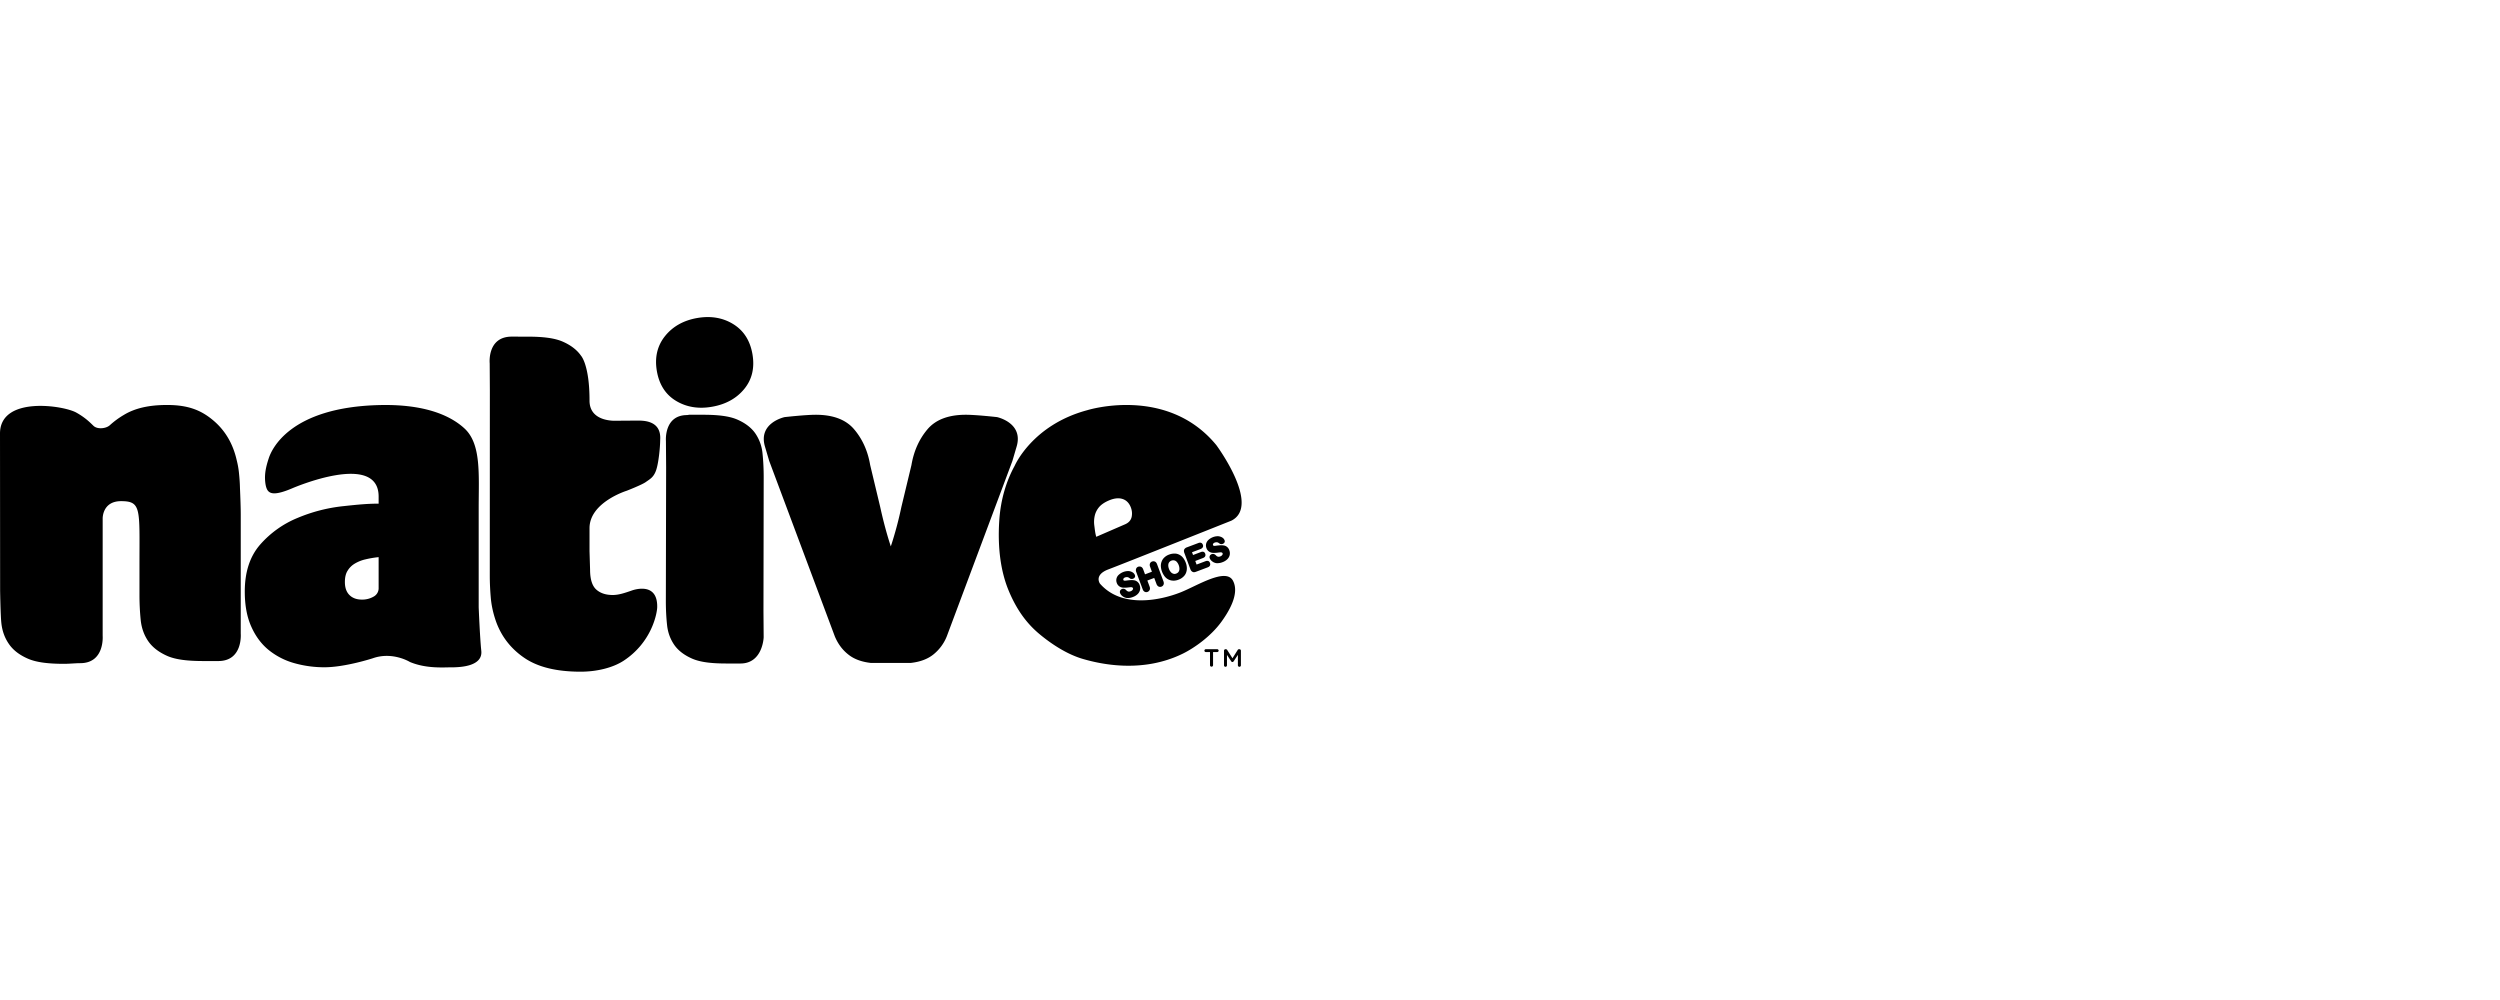 <svg width="250" height="100" xmlns="http://www.w3.org/2000/svg"><g fill="#000" fill-rule="evenodd"><path d="M67.598 40.084c1.042.63 2.25.832 3.612.59 1.366-.24 2.44-.83 3.217-1.78.777-.949 1.05-2.103.82-3.463-.232-1.364-.869-2.365-1.916-3.015-1.047-.648-2.252-.849-3.616-.614-1.363.24-2.438.843-3.209 1.803-.776.967-1.052 2.131-.822 3.491.232 1.358.87 2.357 1.914 2.988zM37.863 58.785a.95.95 0 0 1-.508.88c-.354.2-.756.303-1.163.295-.529 0-.948-.155-1.25-.46-.305-.305-.453-.736-.453-1.302 0-.457.087-.84.272-1.128.18-.297.42-.533.724-.713.333-.197.695-.34 1.073-.423.43-.102.865-.176 1.305-.22v3.071zm10.006 1.947v-9.907c0-3.384.271-6.424-1.425-7.984-1.697-1.557-4.513-2.423-8.444-2.335-9.111.201-10.863 4.53-11.117 5.3-.328.98-.395 1.567-.381 2.078.01.297.053.839.257 1.143.262.382.823.503 2.46-.195 0 0 8.644-3.754 8.644.823v.71c-1.11 0-2.015.086-3.575.255a16.18 16.18 0 0 0-4.536 1.174 10.03 10.03 0 0 0-3.734 2.663c-1.023 1.17-1.54 2.734-1.54 4.698 0 1.392.222 2.57.664 3.536.431.963 1.02 1.745 1.759 2.336a7.1 7.1 0 0 0 2.546 1.293c.975.273 1.984.41 2.997.407 2.09 0 4.847-.904 4.847-.904 1.979-.692 3.704.377 3.704.377 1.653.689 3.359.53 4.287.53h.159c.536-.024 2.853-.076 2.689-1.646-.135-1.24-.261-4.352-.261-4.352zm15.869-18.674l-2.078.015s-2.71.198-2.707-2.009c.006-3.566-.846-4.485-.846-4.485-.407-.59-1.026-1.064-1.852-1.424-.83-.358-1.99-.49-3.484-.49l-1.591-.003c-2.485-.003-2.21 2.681-2.21 2.681l.016 2.695-.007 18.53c0 .711.035 1.449.1 2.212.067.763.235 1.53.503 2.31.534 1.524 1.476 2.753 2.833 3.684 1.35.932 3.231 1.395 5.64 1.395 1.61 0 3.206-.38 4.305-1.094 2.821-1.848 3.349-4.738 3.361-5.359.053-2.682-2.58-1.65-2.58-1.65-.664.228-1.26.434-1.865.434-.707 0-1.26-.188-1.665-.56-.4-.371-.603-1.031-.603-1.98l-.055-1.83v-2.313c0-2.591 3.72-3.742 3.72-3.742s1.514-.59 1.9-.866c.44-.311.762-.467 1.01-1.104.28-.728.435-2.42.435-3.108.144-1.974-1.702-1.935-2.28-1.938v-.001zm12.514 3.282a4.253 4.253 0 0 0-.715-1.992c-.398-.575-1.003-1.04-1.814-1.394-.807-.35-1.943-.478-3.406-.478H68.91l-.198.032c-2.332 0-2.119 2.587-2.119 2.587l.02 2.637-.028 13.37c0 .839.04 1.628.12 2.381.075.753.32 1.415.714 1.994.397.578 1.003 1.04 1.813 1.393.814.353 1.945.48 3.408.48h1.406c2.236 0 2.321-2.62 2.321-2.62l-.02-2.634.023-13.375c0-.832-.04-1.628-.118-2.381zm23.45-3.63s-2.072-.234-3.115-.234c-1.746 0-3.034.49-3.857 1.474-.823.981-1.35 2.167-1.585 3.556l-1.006 4.188a36.814 36.814 0 0 1-1.057 3.945s-.548-1.583-1.062-3.945l-1.002-4.188c-.234-1.389-.762-2.575-1.588-3.556-.823-.984-2.108-1.474-3.857-1.474-1.043 0-3.11.234-3.11.234s-2.67.564-1.966 2.945c.133.444.268.915.424 1.438l6.562 17.546c.31.74.75 1.338 1.331 1.798.57.464 1.323.747 2.253.854h4.026c.933-.107 1.683-.39 2.258-.854a4.42 4.42 0 0 0 1.326-1.798l6.564-17.546c.155-.521.29-.994.422-1.438.706-2.38-1.96-2.945-1.96-2.945zm-75.627 9.764c0-.338-.008-.747-.023-1.22a128.25 128.25 0 0 0-.055-1.448c-.01-.487-.046-.981-.096-1.472a8.514 8.514 0 0 0-.226-1.296c-.372-1.66-1.158-3.003-2.37-4.015-1.209-1.015-2.51-1.525-4.595-1.525-1.847 0-3.233.331-4.324.993-.502.294-.971.64-1.401 1.029-.363.338-1.241.446-1.639.06-.316-.306-.814-.822-1.723-1.325C6.328 40.534 0 39.575 0 43.354l.012 15.689s.037 2.454.122 3.247c.084.8.336 1.5.758 2.108.417.613 1.052 1.102 1.911 1.475.859.372 2.058.51 3.606.51.538 0 1.157-.066 1.615-.066 2.464 0 2.243-2.736 2.243-2.736V51.858s-.05-1.742 1.84-1.742c2.042 0 1.84.777 1.84 6.293v3.094c0 .88.044 1.717.125 2.515.085.796.337 1.497.757 2.109.418.606 1.058 1.097 1.913 1.474.862.372 2.058.504 3.606.504h1.487c2.468 0 2.24-2.736 2.24-2.736V51.474zm85.55 2.206c-.111-.375-.143-.741-.19-1.098a2.767 2.767 0 0 1 .038-1c.067-.305.204-.588.416-.849.213-.257.533-.483.96-.67.524-.23.976-.289 1.361-.179.381.108.662.366.842.778.145.335.184.673.116 1.016-.072.337-.287.587-.65.747l-2.893 1.255zm1.195 3.265c1.456-.549 12.317-4.878 12.317-4.878 2.991-1.501-1.509-7.562-1.509-7.562-4.93-5.99-12.896-3.487-12.896-3.487-5.514 1.474-7.264 5.561-7.264 5.561-.825 1.506-1.395 3.323-1.54 5.455-.19 2.87.183 5.225.952 7.06.766 1.834 1.747 3.203 3.018 4.273 1.279 1.075 2.863 2.09 4.418 2.535 1.548.447 5.823 1.499 9.97-.54 1.118-.55 2.781-1.703 3.856-3.185.622-.861 1.869-2.75 1.158-4.1-.707-1.351-3.594.51-5.254 1.164-1.913.753-5.834 1.655-8.049-.877 0 0-.63-.864.823-1.419z"/><path d="M112.8 59.802c-.055 0-.106 0-.158-.01a.85.85 0 0 1-.387-.172.718.718 0 0 1-.244-.309.303.303 0 0 1 .106-.366.354.354 0 0 1 .357-.04c.066.034.124.081.172.138a.393.393 0 0 0 .229.119.546.546 0 0 0 .183-.034.413.413 0 0 0 .212-.157c.043-.07.04-.113.026-.15-.035-.095-.137-.103-.183-.103-.1.002-.192.015-.316.03-.152.02-.31.026-.463.019a.75.75 0 0 1-.395-.128.686.686 0 0 1-.262-.35.735.735 0 0 1 .22-.827c.237-.21.537-.334.853-.354a.854.854 0 0 1 .595.19c.076.07.121.144.149.22.029.083.04.205-.102.308a.366.366 0 0 1-.357.043c-.047-.024-.155-.127-.267-.151a.503.503 0 0 0-.344.066c-.095.067-.122.176-.07.243.064.083.31.022.41.013.137-.016.26-.028.378-.03.096-.005.256.014.341.033.23.066.41.241.483.468a.85.85 0 0 1 .04.472.869.869 0 0 1-.244.429c-.136.129-.298.228-.475.29-.155.063-.32.097-.487.1zm8.967-3.483c-.057 0-.11 0-.159-.008a.864.864 0 0 1-.388-.175.701.701 0 0 1-.244-.308.302.302 0 0 1 .106-.366.35.35 0 0 1 .356-.04c.066.034.126.08.175.136a.387.387 0 0 0 .225.119.518.518 0 0 0 .186-.034.415.415 0 0 0 .21-.157c.043-.068.04-.111.028-.148-.035-.096-.14-.103-.184-.103-.098 0-.194.015-.317.03a2.92 2.92 0 0 1-.462.019.75.75 0 0 1-.397-.13.678.678 0 0 1-.259-.35.742.742 0 0 1-.027-.438.78.78 0 0 1 .245-.389 1.43 1.43 0 0 1 .852-.354.822.822 0 0 1 .34.05.74.74 0 0 1 .256.141.558.558 0 0 1 .15.221.25.25 0 0 1-.1.306.369.369 0 0 1-.357.045c-.05-.025-.159-.128-.269-.153a.512.512 0 0 0-.344.066c-.096.067-.122.178-.07.244.064.082.308.023.41.012.137-.015.262-.026.378-.03.096-.004.256.015.341.034.229.064.412.24.483.467a.854.854 0 0 1 .04.474.863.863 0 0 1-.244.427c-.136.13-.298.229-.475.291a1.357 1.357 0 0 1-.485.1zm-7.307 2.855a.447.447 0 0 1-.195-.255l-.64-1.718a.45.45 0 0 1-.015-.317.337.337 0 0 1 .218-.213.389.389 0 0 1 .286.015c.092.043.16.13.206.251l.182.496.689-.26-.18-.495a.451.451 0 0 1-.016-.32.35.35 0 0 1 .214-.207.405.405 0 0 1 .293.012c.08.04.152.122.2.249l.643 1.722c.045.125.05.235.01.328a.346.346 0 0 1-.213.203.369.369 0 0 1-.29-.013.457.457 0 0 1-.203-.254l-.227-.605-.687.26.225.604c.046.123.05.232.011.326a.384.384 0 0 1-.236.214.358.358 0 0 1-.275-.023zm2.865-3.145a.58.58 0 0 0-.188.037.479.479 0 0 0-.28.274.729.729 0 0 0-.03.24c.008.105.032.209.07.307a.895.895 0 0 0 .153.28.541.541 0 0 0 .375.226c.077 0 .14-.013.202-.038a.498.498 0 0 0 .218-.155.505.505 0 0 0 .096-.27 1.01 1.01 0 0 0-.068-.412 1.021 1.021 0 0 0-.2-.335.47.47 0 0 0-.248-.143l-.1-.011zm.024 2.038h-.003l-.03-.003a1.098 1.098 0 0 1-.86-.44 1.826 1.826 0 0 1-.37-1.002 1.198 1.198 0 0 1 .088-.492c.06-.153.158-.292.282-.401.132-.12.287-.213.456-.272.221-.085.46-.116.696-.091.227.038.422.137.587.29.157.153.285.36.378.605.069.175.105.352.111.524.008.168-.019.336-.079.494-.06.158-.159.298-.286.408a1.348 1.348 0 0 1-.464.28c-.16.065-.332.099-.506.1zm1.907-.881a.44.44 0 0 1-.213-.256l-.61-1.642a.576.576 0 0 1-.04-.218.317.317 0 0 1 .098-.213.463.463 0 0 1 .189-.12l1.155-.435c.162-.063.353-.067.449.172.088.224-.06.354-.222.427l-.86.322.103.279.785-.296c.146-.061.343-.061.424.148.093.233-.03.372-.201.442l-.786.302.132.358.896-.337c.244-.087.375.004.437.16.069.172.03.358-.207.45l-1.192.45c-.16.056-.24.056-.335.008l-.002-.001zM121 65.204h-.42a.139.139 0 0 1-.138-.142.14.14 0 0 1 .139-.141h1.143c.076 0 .139.065.139.141a.14.14 0 0 1-.137.142h-.42v1.314a.152.152 0 0 1-.154.15.15.15 0 0 1-.152-.15v-1.314zm1.4-.13a.15.15 0 0 1 .153-.152h.03c.068 0 .112.034.141.081l.523.823.521-.826a.155.155 0 0 1 .139-.08h.03a.152.152 0 0 1 .154.155v1.452a.152.152 0 0 1-.152.153.152.152 0 0 1-.15-.153v-1.04l-.42.636c-.032.05-.072.08-.13.08-.052 0-.091-.03-.123-.08l-.418-.632v1.038a.148.148 0 0 1-.15.15.145.145 0 0 1-.147-.15v-1.454z"/></g></svg>
